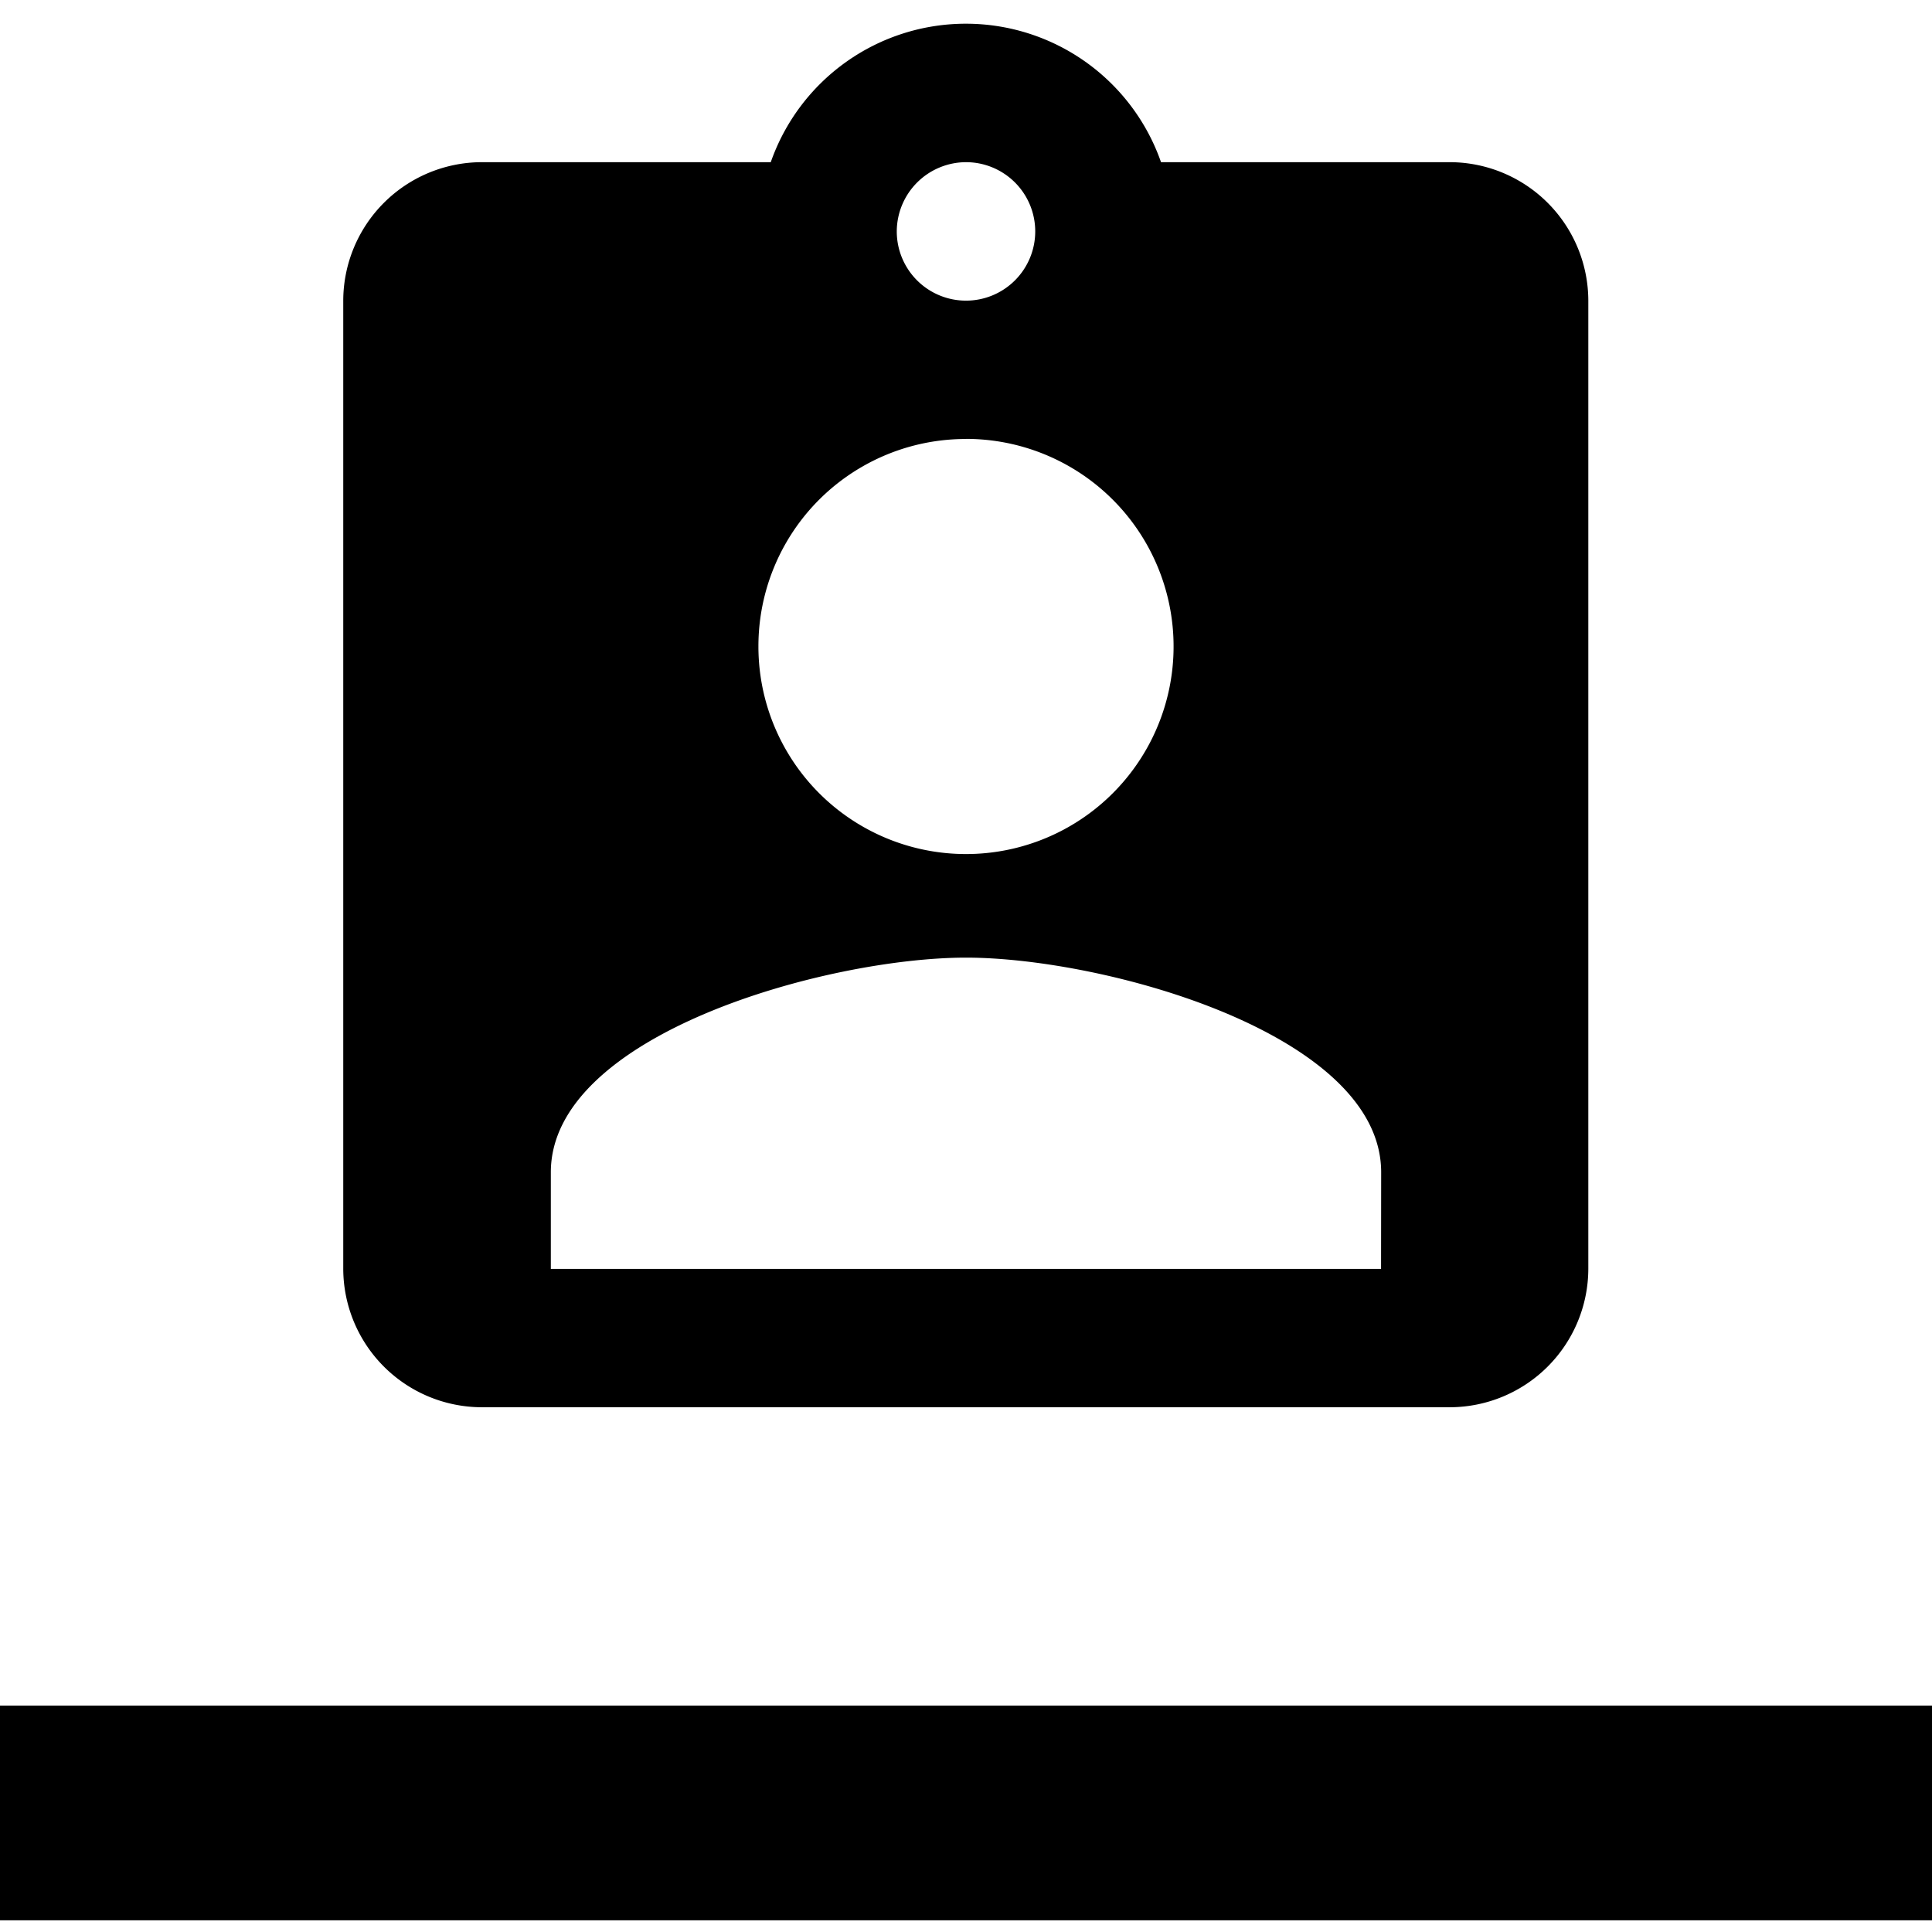 <svg xmlns="http://www.w3.org/2000/svg" width="18" height="18" viewBox="0 0 18 18">
  <g id="Group_40689" data-name="Group 40689" transform="translate(-304 -561)">
    <g id="Group_39444" data-name="Group 39444" transform="translate(32 -120.781)">
      <path id="Icon_material-assignment-ind" data-name="Icon material-assignment-ind" d="M14.814,2.789H12.119a1.926,1.926,0,0,0-3.636,0H5.789A1.293,1.293,0,0,0,4.5,4.078V13.1a1.293,1.293,0,0,0,1.289,1.289h9.024A1.293,1.293,0,0,0,16.1,13.1V4.078A1.293,1.293,0,0,0,14.814,2.789Zm-4.512,0a.645.645,0,1,1-.645.645A.647.647,0,0,1,10.3,2.789Zm0,2.578A1.934,1.934,0,1,1,8.368,7.3,1.931,1.931,0,0,1,10.3,5.368ZM14.169,13.1H6.434v-.9c0-1.289,2.578-2,3.868-2s3.868.709,3.868,2Z" transform="translate(270.698 680.503)" fill="#000"/>
      <g id="Group_39440" data-name="Group 39440" transform="translate(272 698.672)">
        <line id="Line_26" data-name="Line 26" x2="18" fill="none" stroke="#000" stroke-width="2"/>
      </g>
    </g>
    <rect id="Rectangle_11068" data-name="Rectangle 11068" width="18" height="18" transform="translate(304 561)" fill="none"/>
  </g>
</svg>
